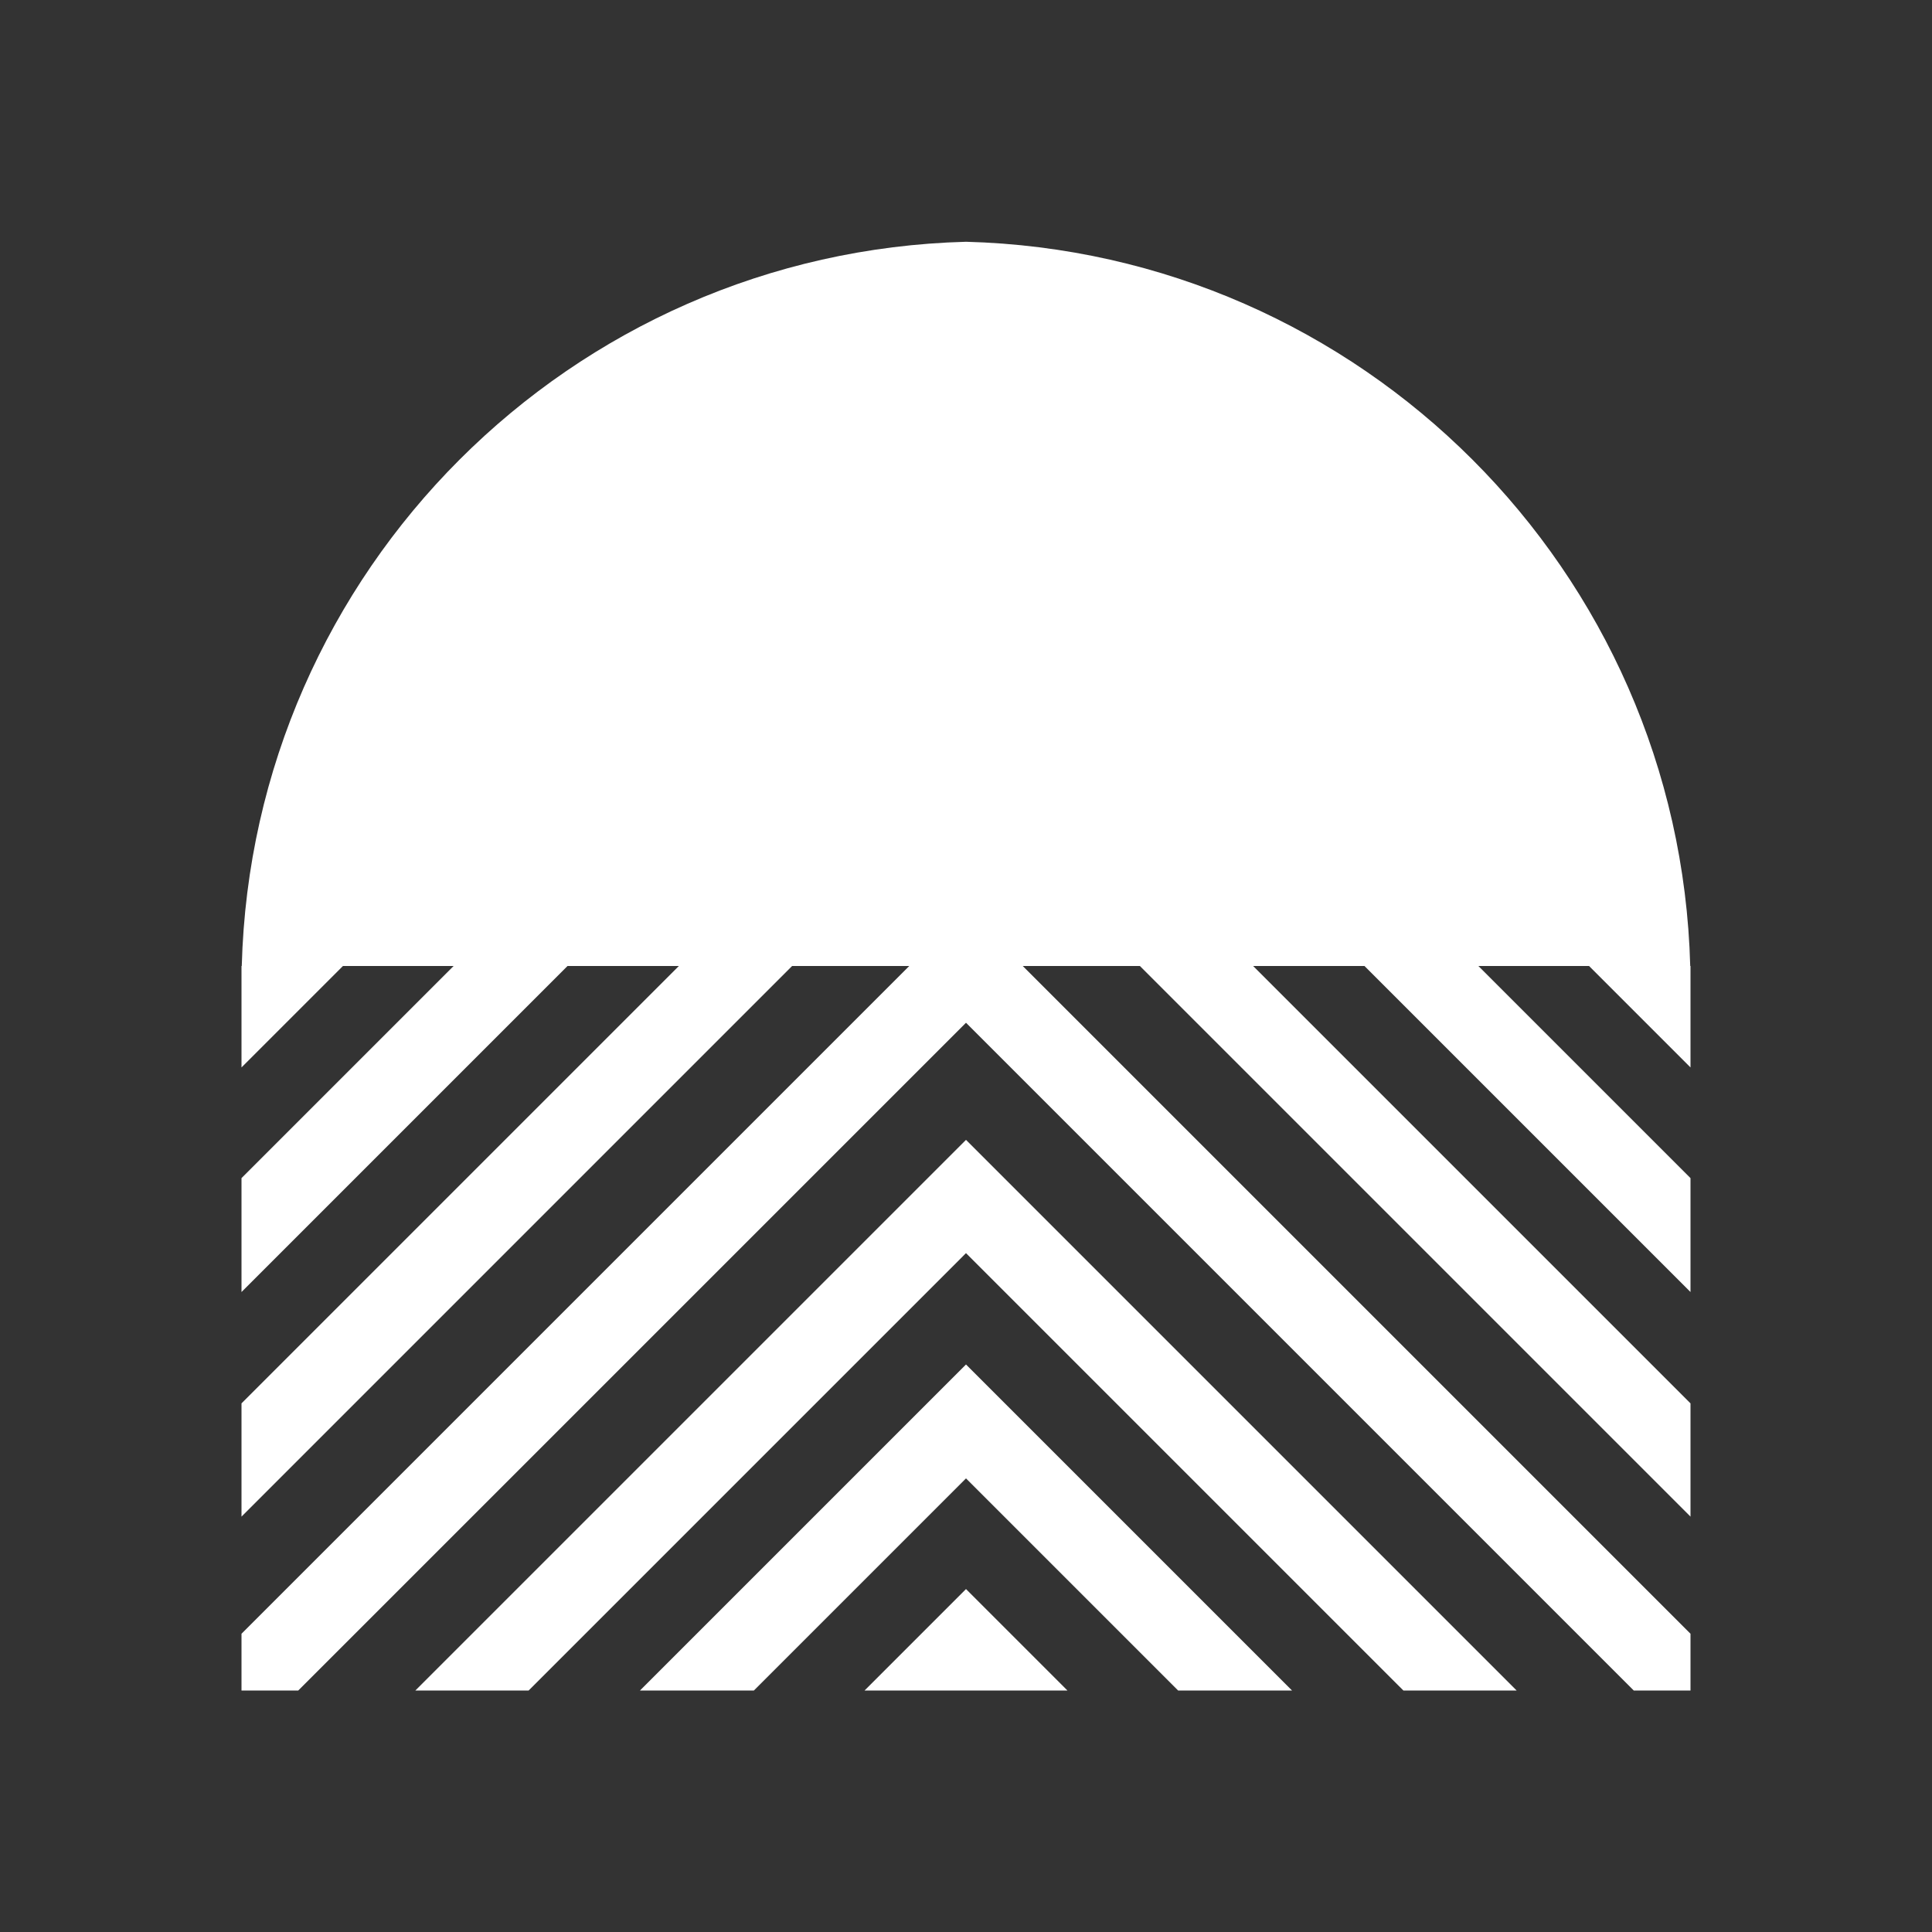 <svg width="192" height="192" viewBox="0 0 192 192" fill="none" xmlns="http://www.w3.org/2000/svg">
<rect x="0" y="0" width="192" height="192" fill="#333333" stroke="none"/>
<path fill-rule="evenodd" clip-rule="evenodd" d="M90.36 96L96 96L96 101.64L29.64 168L24 168L24 162.36L90.36 96ZM41.28 168L52.535 168L96 124.534L96 113.28L41.28 168ZM74.92 168L63.6 168L96 135.6L96 146.92L74.92 168ZM96 168L96 157.92L85.92 168L96 168ZM24 150.72L24 139.466L67.466 96L78.72 96L24 150.72ZM24 117.08L24 128.4L56.4 96L45.08 96L24 117.08ZM34.08 96L24 106.08L24 96L34.08 96Z" fill="white"/>
<path fill-rule="evenodd" clip-rule="evenodd" d="M96 101.64L96 96L101.64 96L168 162.36L168 168L162.36 168L96 101.64ZM168 150.72L168 139.466L124.534 96L113.28 96L168 150.72ZM168 117.08L168 128.4L135.6 96L146.92 96L168 117.08ZM168 96L157.92 96L168 106.08L168 96ZM150.72 168L139.466 168L96 124.535L96 113.28L150.72 168ZM117.08 168L128.4 168L96 135.6L96 146.92L117.08 168ZM96 157.92L106.08 168L96 168L96 157.92Z" fill="white"/>
<g clip-path="url(#clip0_2633_1239)">
<path d="M24.026 96C25.069 56.72 56.72 25.069 96 24.027L96 96L24.026 96Z" fill="white"/>
</g>
<g clip-path="url(#clip1_2633_1239)">
<path d="M96 24.026C135.28 25.069 166.931 56.72 167.973 96L96 96L96 24.026Z" fill="white"/>
</g>
<defs>
<clipPath id="clip0_2633_1239">
<rect width="72" height="72" fill="white" transform="translate(24 96) rotate(-90)"/>
</clipPath>
<clipPath id="clip1_2633_1239">
<rect width="72" height="72" fill="white" transform="translate(96 24)"/>
</clipPath>
</defs>
</svg>
